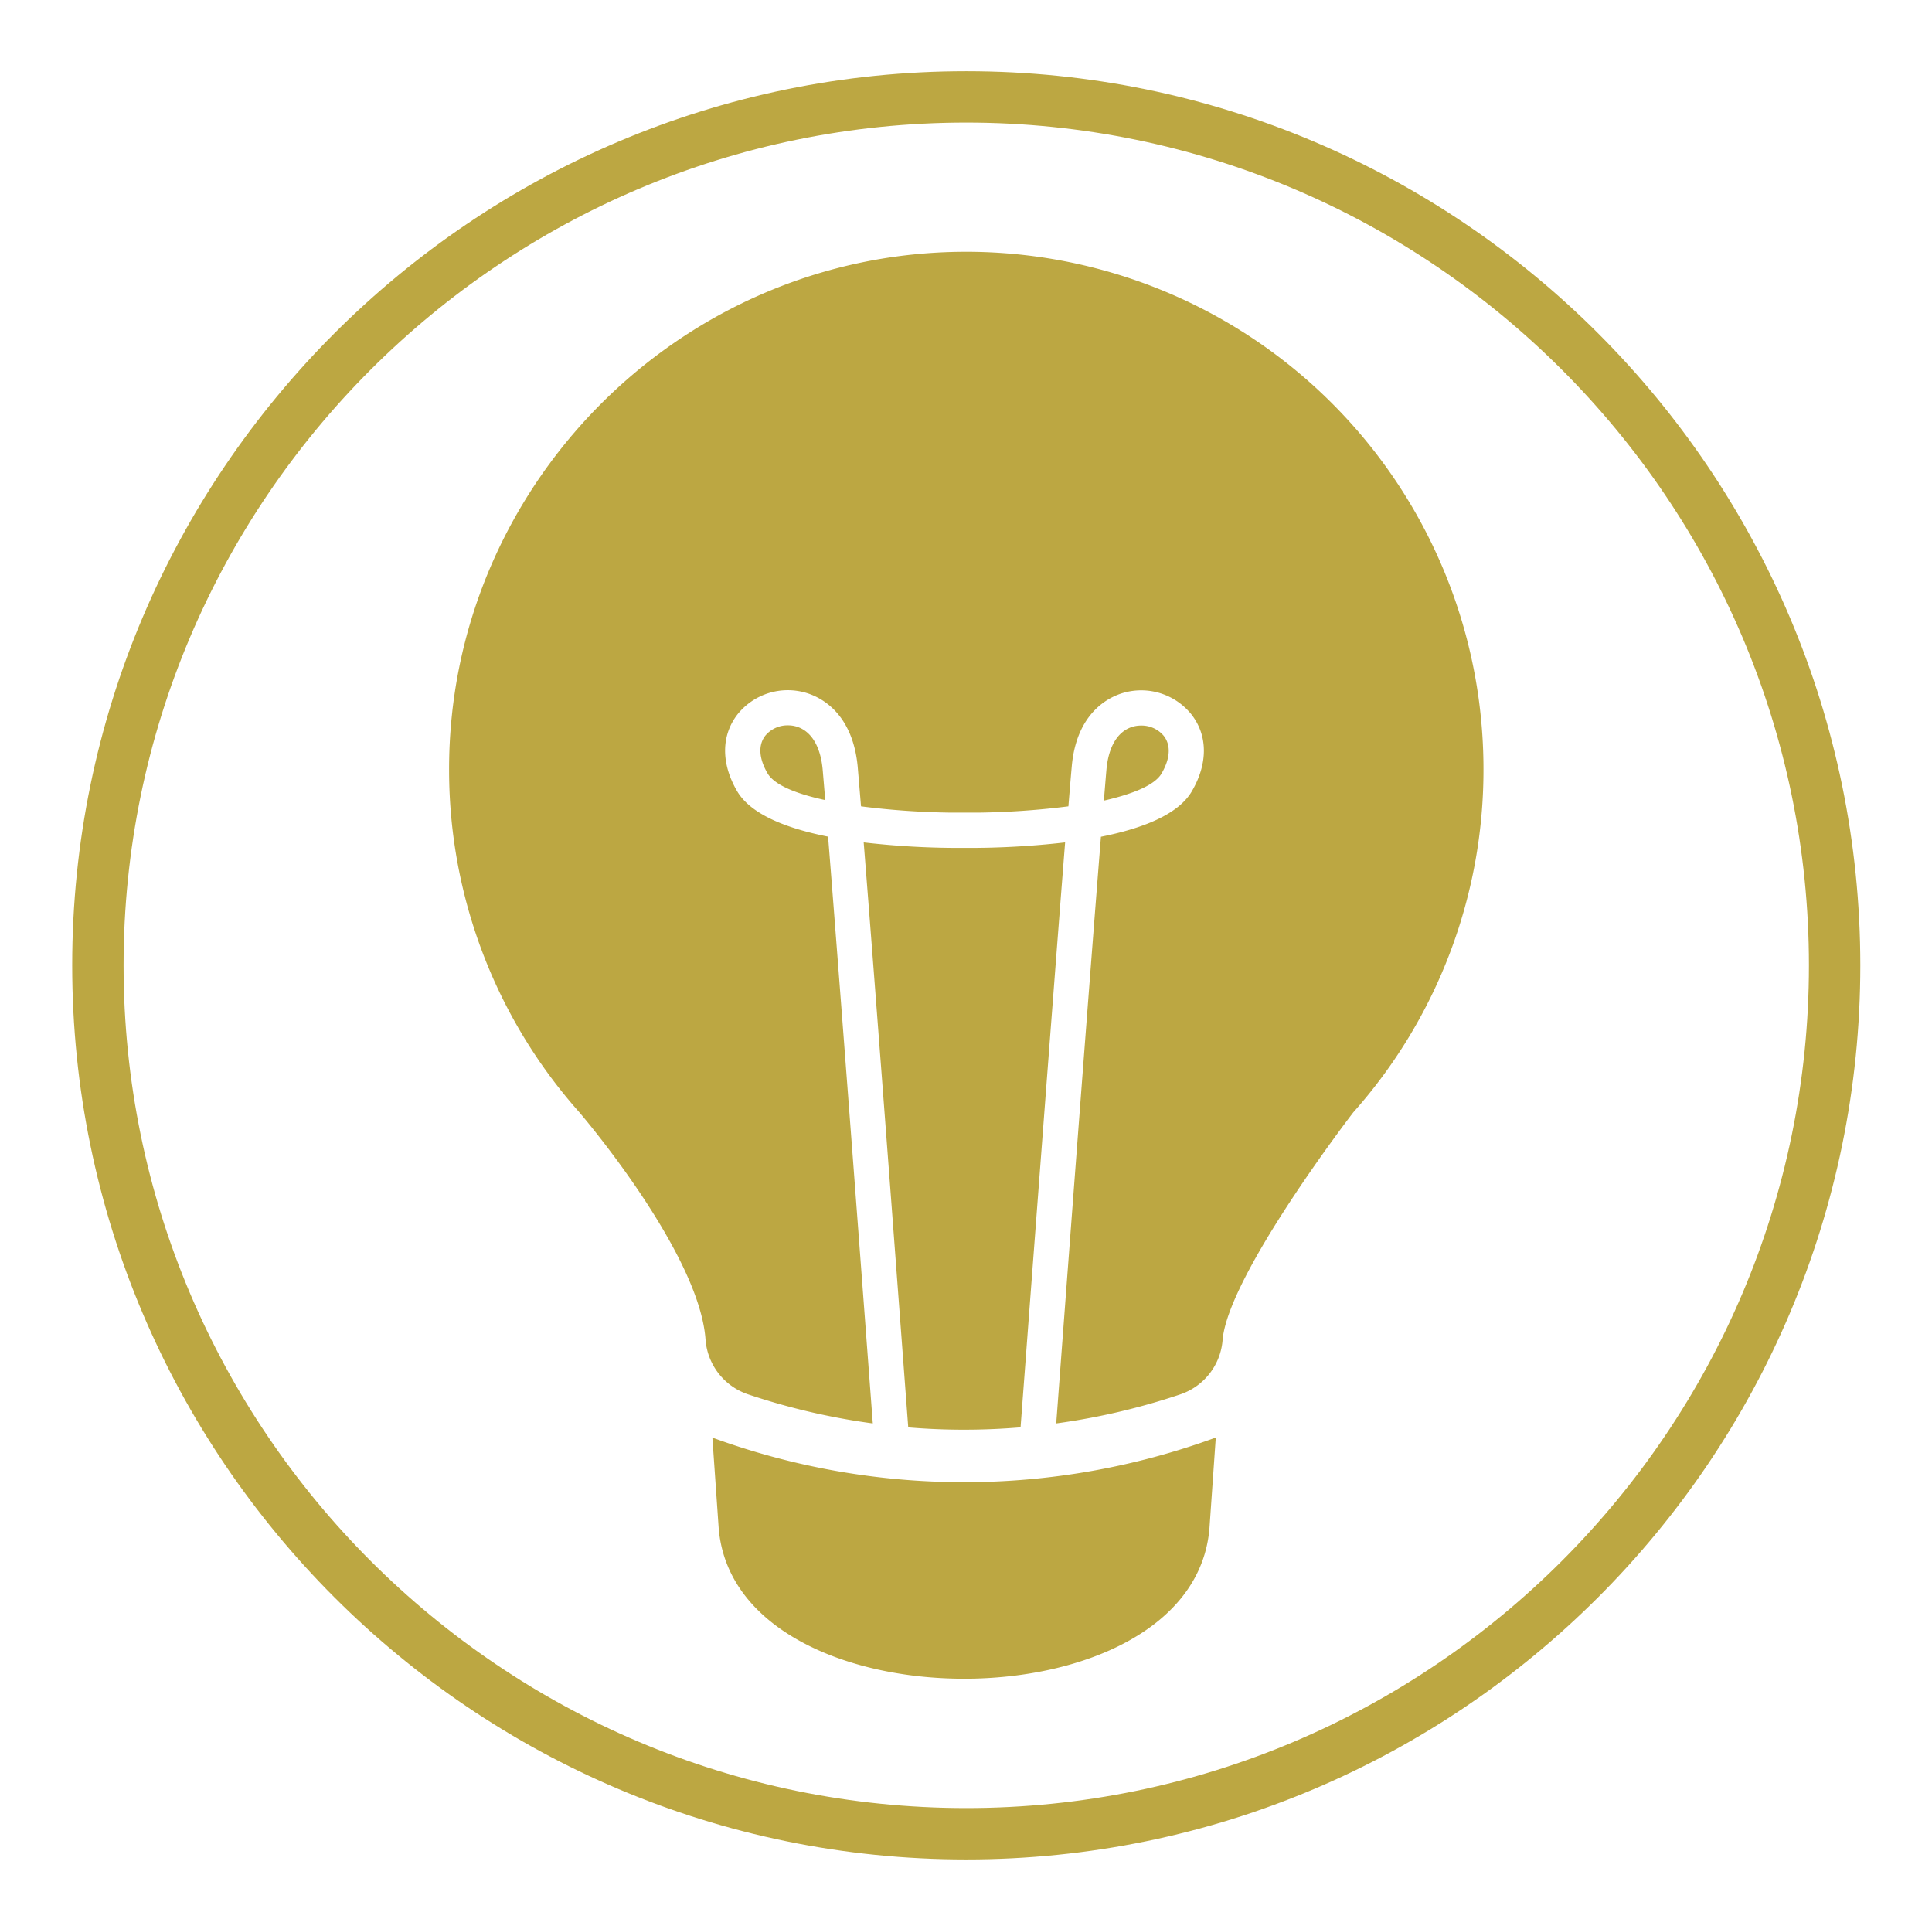 <svg id="Layer_1" data-name="Layer 1" xmlns="http://www.w3.org/2000/svg" viewBox="0 0 376 374.87"><defs><style>.cls-1{fill:#bca742;}</style></defs><title>ODGO Icons</title><path class="cls-1" d="M155,141.38a5.77,5.77,0,0,0-1.65-.23,5.61,5.61,0,0,0-4.4,2c-1.42,1.82-1.27,4.42.43,7.34,1.33,2.27,5.61,4,11.22,5.2-.19-2.36-.36-4.36-.5-6C159.68,145.22,157.87,142.24,155,141.38Z"/><path class="cls-1" d="M187.71,165a160.66,160.66,0,0,1-19.62-1.07c2.7,33.91,7.8,102.28,8.67,113.84q5.37.45,10.86.45c3.72,0,7.4-.16,11-.46.87-11.61,6-79.93,8.67-113.83A162.71,162.71,0,0,1,187.71,165Z"/><path class="cls-1" d="M226.05,150.53c1.71-2.92,1.86-5.52.43-7.34a5.61,5.61,0,0,0-4.4-2,5.82,5.82,0,0,0-1.65.23c-2.89.86-4.7,3.84-5.1,8.38-.14,1.6-.3,3.61-.5,6C220.45,154.51,224.72,152.8,226.05,150.53Z"/><path class="cls-1" d="M288.71,149.68A100.67,100.67,0,0,0,186.63,49c-54.9.76-99.41,46.08-99.23,101a100.25,100.25,0,0,0,25.33,66.43h0S136,243.51,137.3,260.57h0a12.2,12.2,0,0,0,8.2,10.74A131.44,131.44,0,0,0,169.86,277c-1.11-14.83-6.13-82-8.7-114.19-7.95-1.58-15-4.27-17.69-8.83-3.17-5.41-3.13-10.88.09-15a12.53,12.53,0,0,1,13.36-4.14c2.69.8,9,3.79,10,14.33.17,2,.39,4.61.65,7.74a151.81,151.81,0,0,0,17.19,1.22v0l2.59,0h1.17c.75,0,1.49,0,2.21,0v0a154.51,154.51,0,0,0,17.2-1.22c.25-3.13.47-5.75.65-7.74.92-10.54,7.27-13.53,10-14.33A12.54,12.54,0,0,1,231.85,139c3.23,4.11,3.26,9.58.09,15-2.67,4.56-9.74,7.25-17.68,8.83-2.57,32.2-7.59,99.29-8.7,114.17a131.46,131.46,0,0,0,24.19-5.67,12.17,12.17,0,0,0,8.2-10.73h0c1.28-12.79,25.42-44.13,25.42-44.13h0A100.27,100.27,0,0,0,288.71,149.68Z"/><path class="cls-1" d="M138.64,279.75l1.22,17.5c3,39.24,92.55,39.24,95.53,0l1.22-17.5a142.56,142.56,0,0,1-98,0Z"/><path class="cls-1" d="M188.05,361.85c-95.94,0-174-78.05-174-174s78.06-174,174-174,174,78.06,174,174S284,361.85,188.05,361.85Zm0-338c-90.43,0-164,73.57-164,164s73.57,164,164,164,164-73.57,164-164S278.48,23.85,188.05,23.85Z"/></svg>